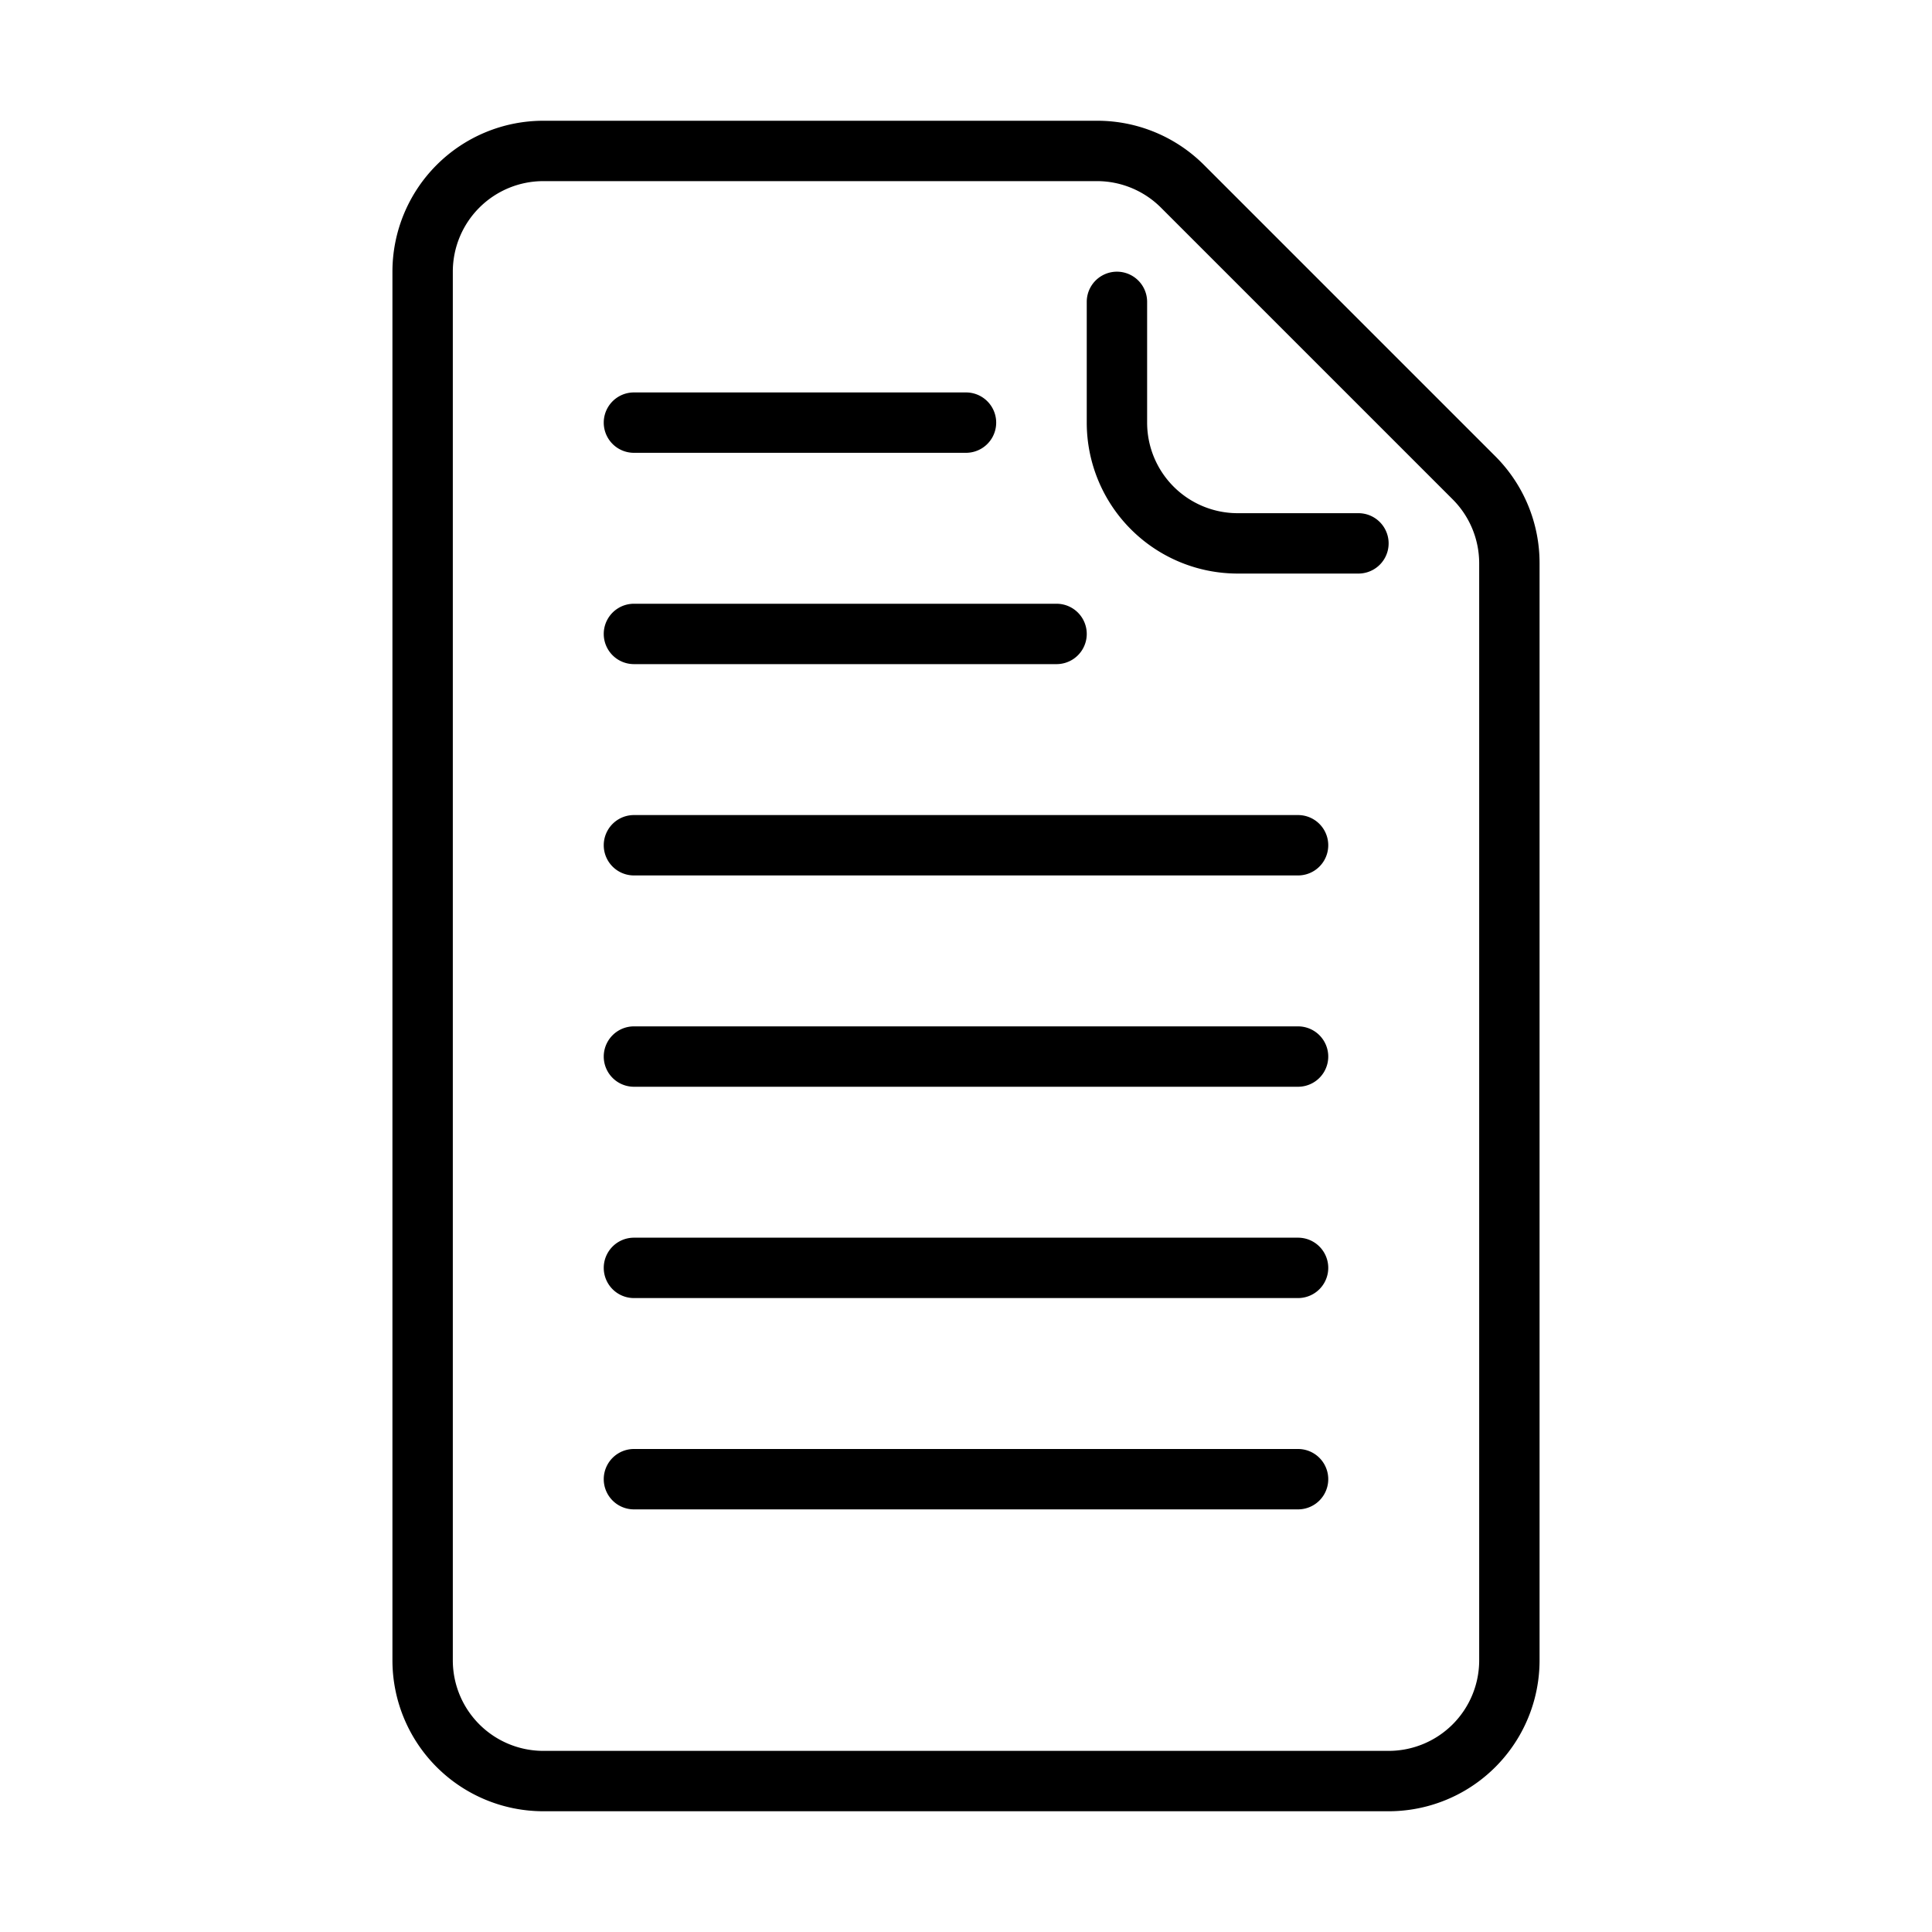 <svg xmlns="http://www.w3.org/2000/svg" width="32" height="32" viewBox="0 0 64 64">
    <path d="M46,60H18a5,5,0,0,1-5-5V9a5,5,0,0,1,5-5H36.34a5,5,0,0,1,3.54,1.46l9.66,9.66A5,5,0,0,1,51,18.66V55A5,5,0,0,1,46,60ZM18,6a3,3,0,0,0-3,3V55a3,3,0,0,0,3,3H46a3,3,0,0,0,3-3V18.66a3,3,0,0,0-.88-2.12L38.46,6.88A3,3,0,0,0,36.34,6Z"></path><path d="M45 19H41a5 5 0 01-5-5V10a1 1 0 012 0v4a3 3 0 003 3h4a1 1 0 010 2zM32 15H21a1 1 0 010-2H32a1 1 0 010 2zM35 22H21a1 1 0 010-2H35a1 1 0 010 2zM43 29H21a1 1 0 010-2H43a1 1 0 010 2zM43 36H21a1 1 0 010-2H43a1 1 0 010 2zM43 43H21a1 1 0 010-2H43a1 1 0 010 2zM43 50H21a1 1 0 010-2H43a1 1 0 010 2z"></path>
</svg>